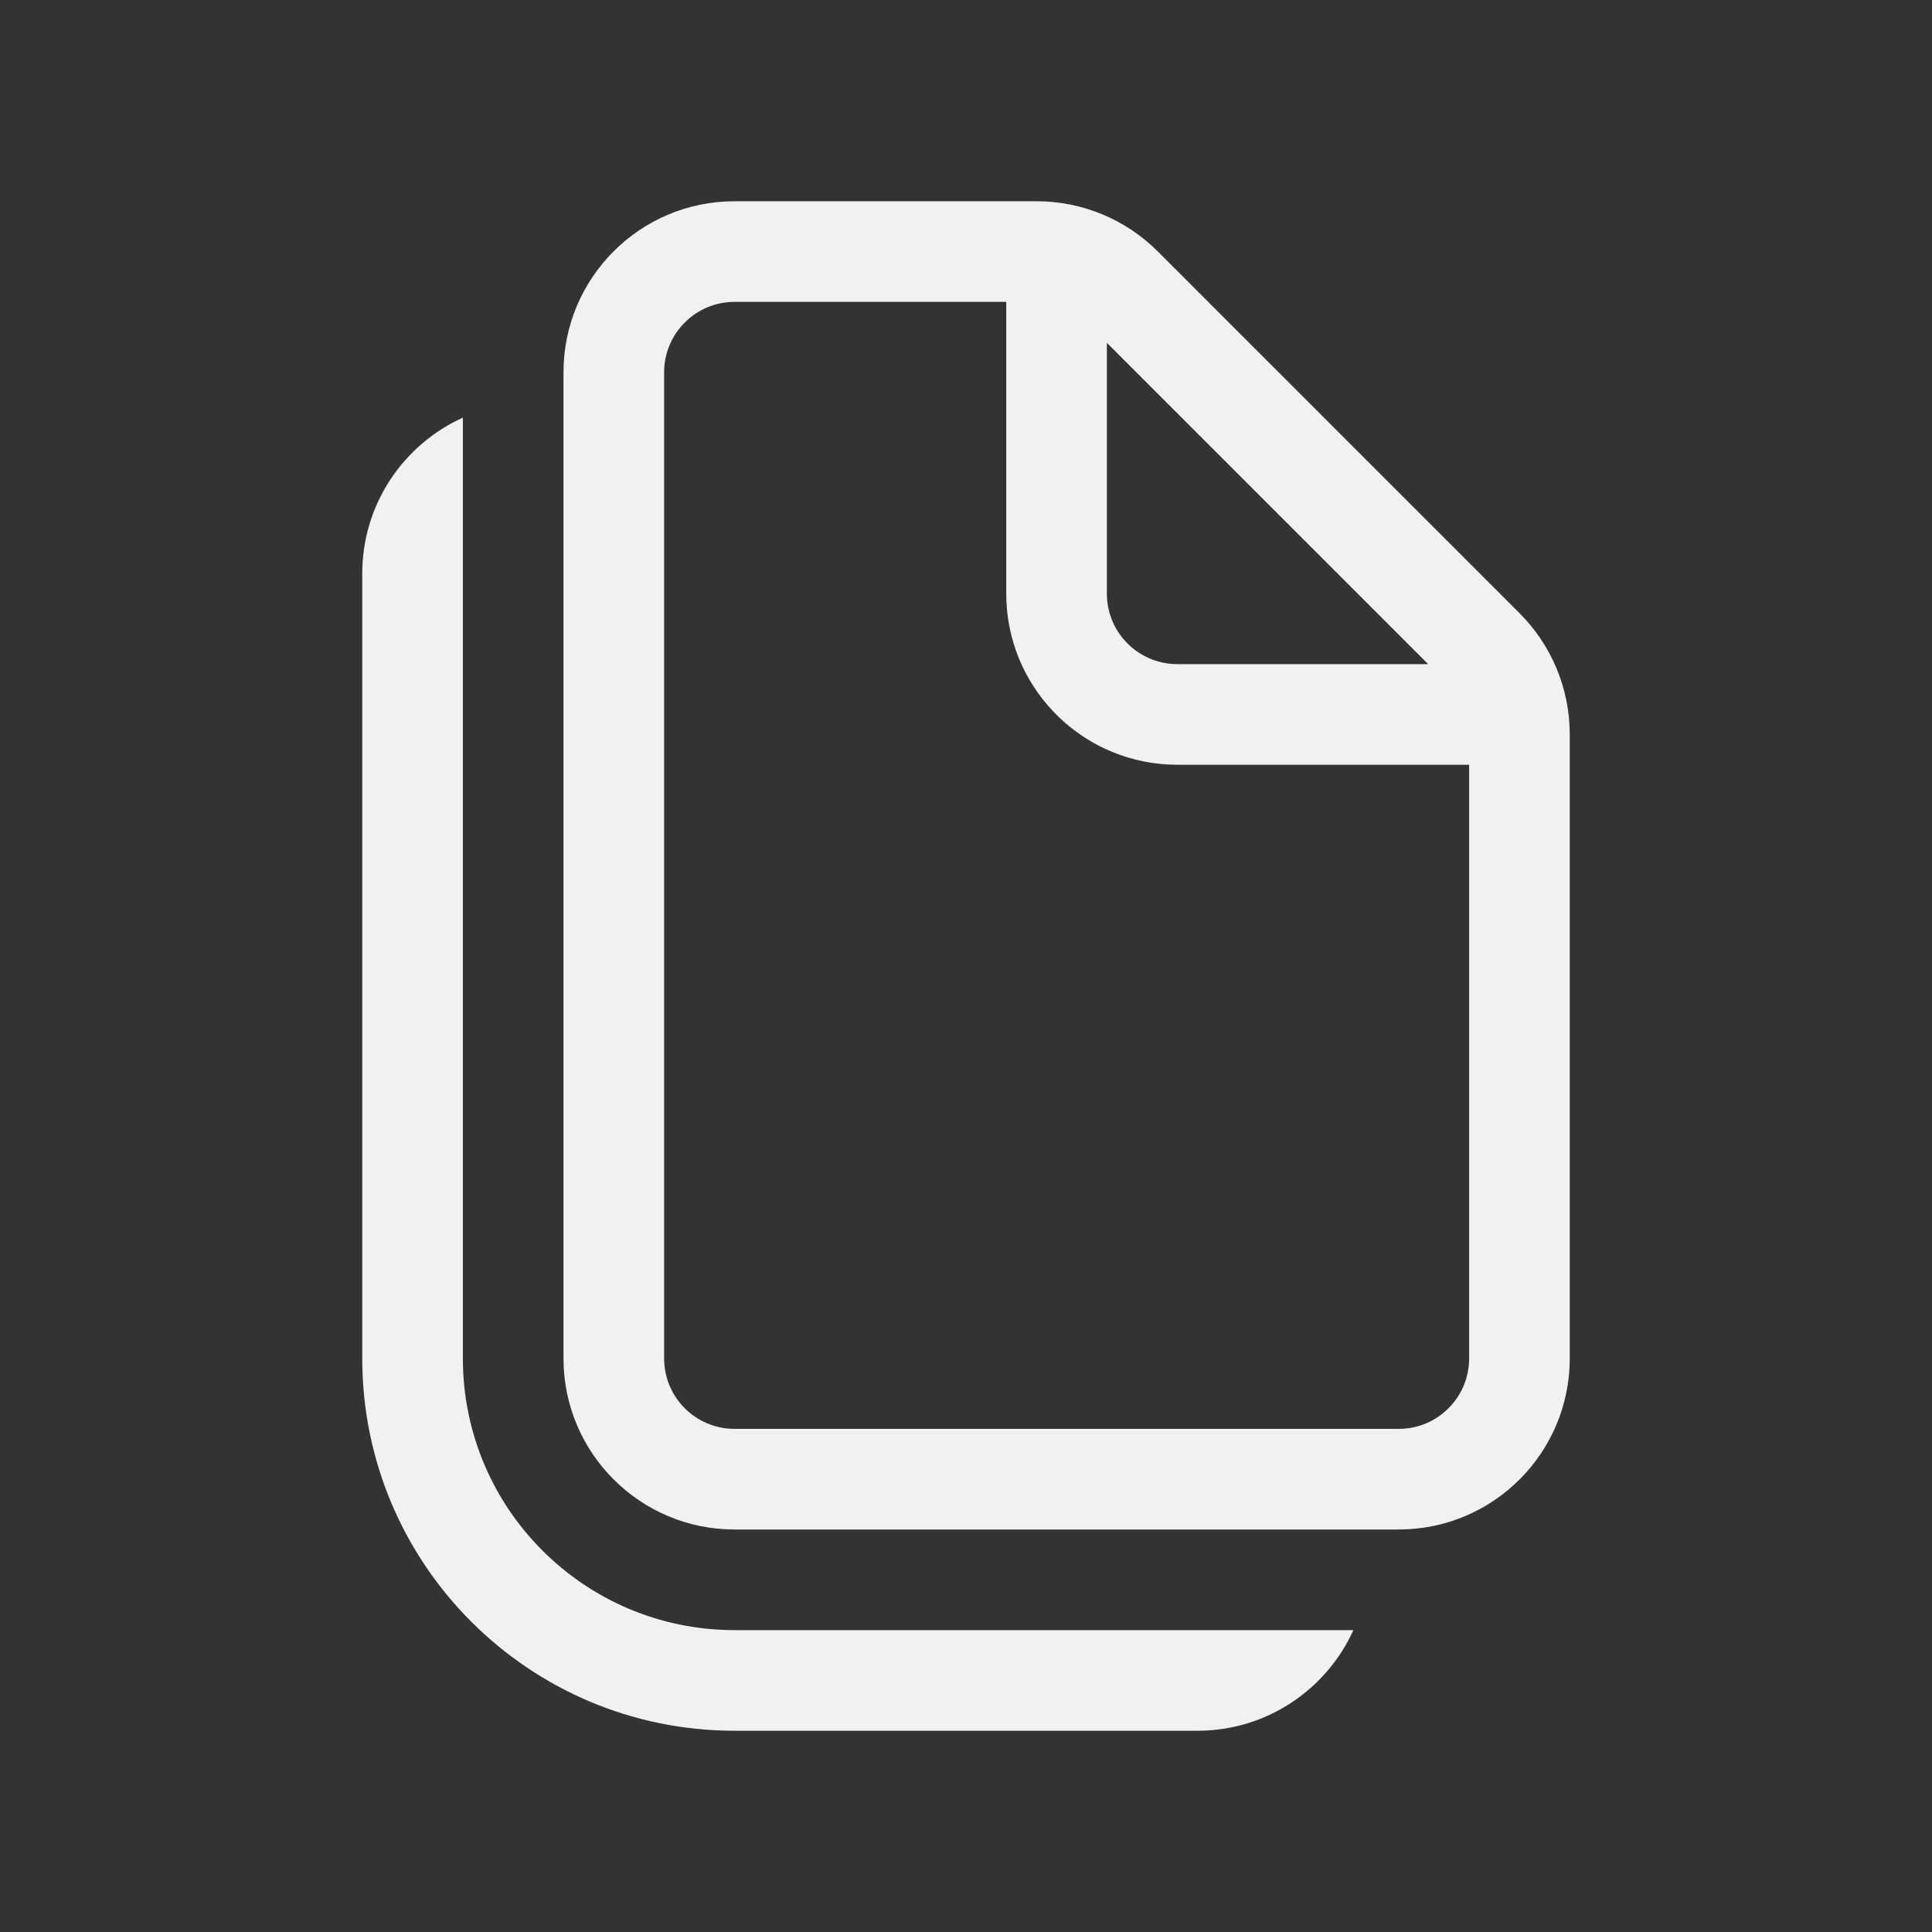 <svg width="48" height="48" viewBox="0 0 48 48" fill="none" xmlns="http://www.w3.org/2000/svg">
<rect x="0" y="0" width="48" height="48" fill="#333333" stroke="none"/>
<path d="M11.5 10.376L11.5 33.75C11.5 37.478 14.522 40.5 18.25 40.5L33.624 40.501C32.957 41.974 31.473 43 29.75 43H18.25C13.141 43 9 38.859 9 33.75V14.25C9 12.527 10.026 11.043 11.5 10.376ZM25.757 5C26.884 5 27.965 5.448 28.763 6.245L37.755 15.237C38.552 16.035 39 17.116 39 18.243V33.75C39 36.097 37.097 38 34.75 38H18.25C15.903 38 14 36.097 14 33.75V9.25C14 6.903 15.903 5 18.25 5H25.757ZM25 7.5H18.25C17.284 7.5 16.5 8.284 16.5 9.25V33.75C16.5 34.717 17.284 35.5 18.25 35.5H34.75C35.717 35.5 36.5 34.717 36.5 33.75V19H29.25C26.972 19 25.112 17.207 25.005 14.956L25 14.75V7.5ZM35.482 16.5L27.5 8.518V14.75C27.5 15.668 28.207 16.421 29.107 16.494L29.25 16.5H35.482Z" fill="#F1F1F1"/>
</svg>
